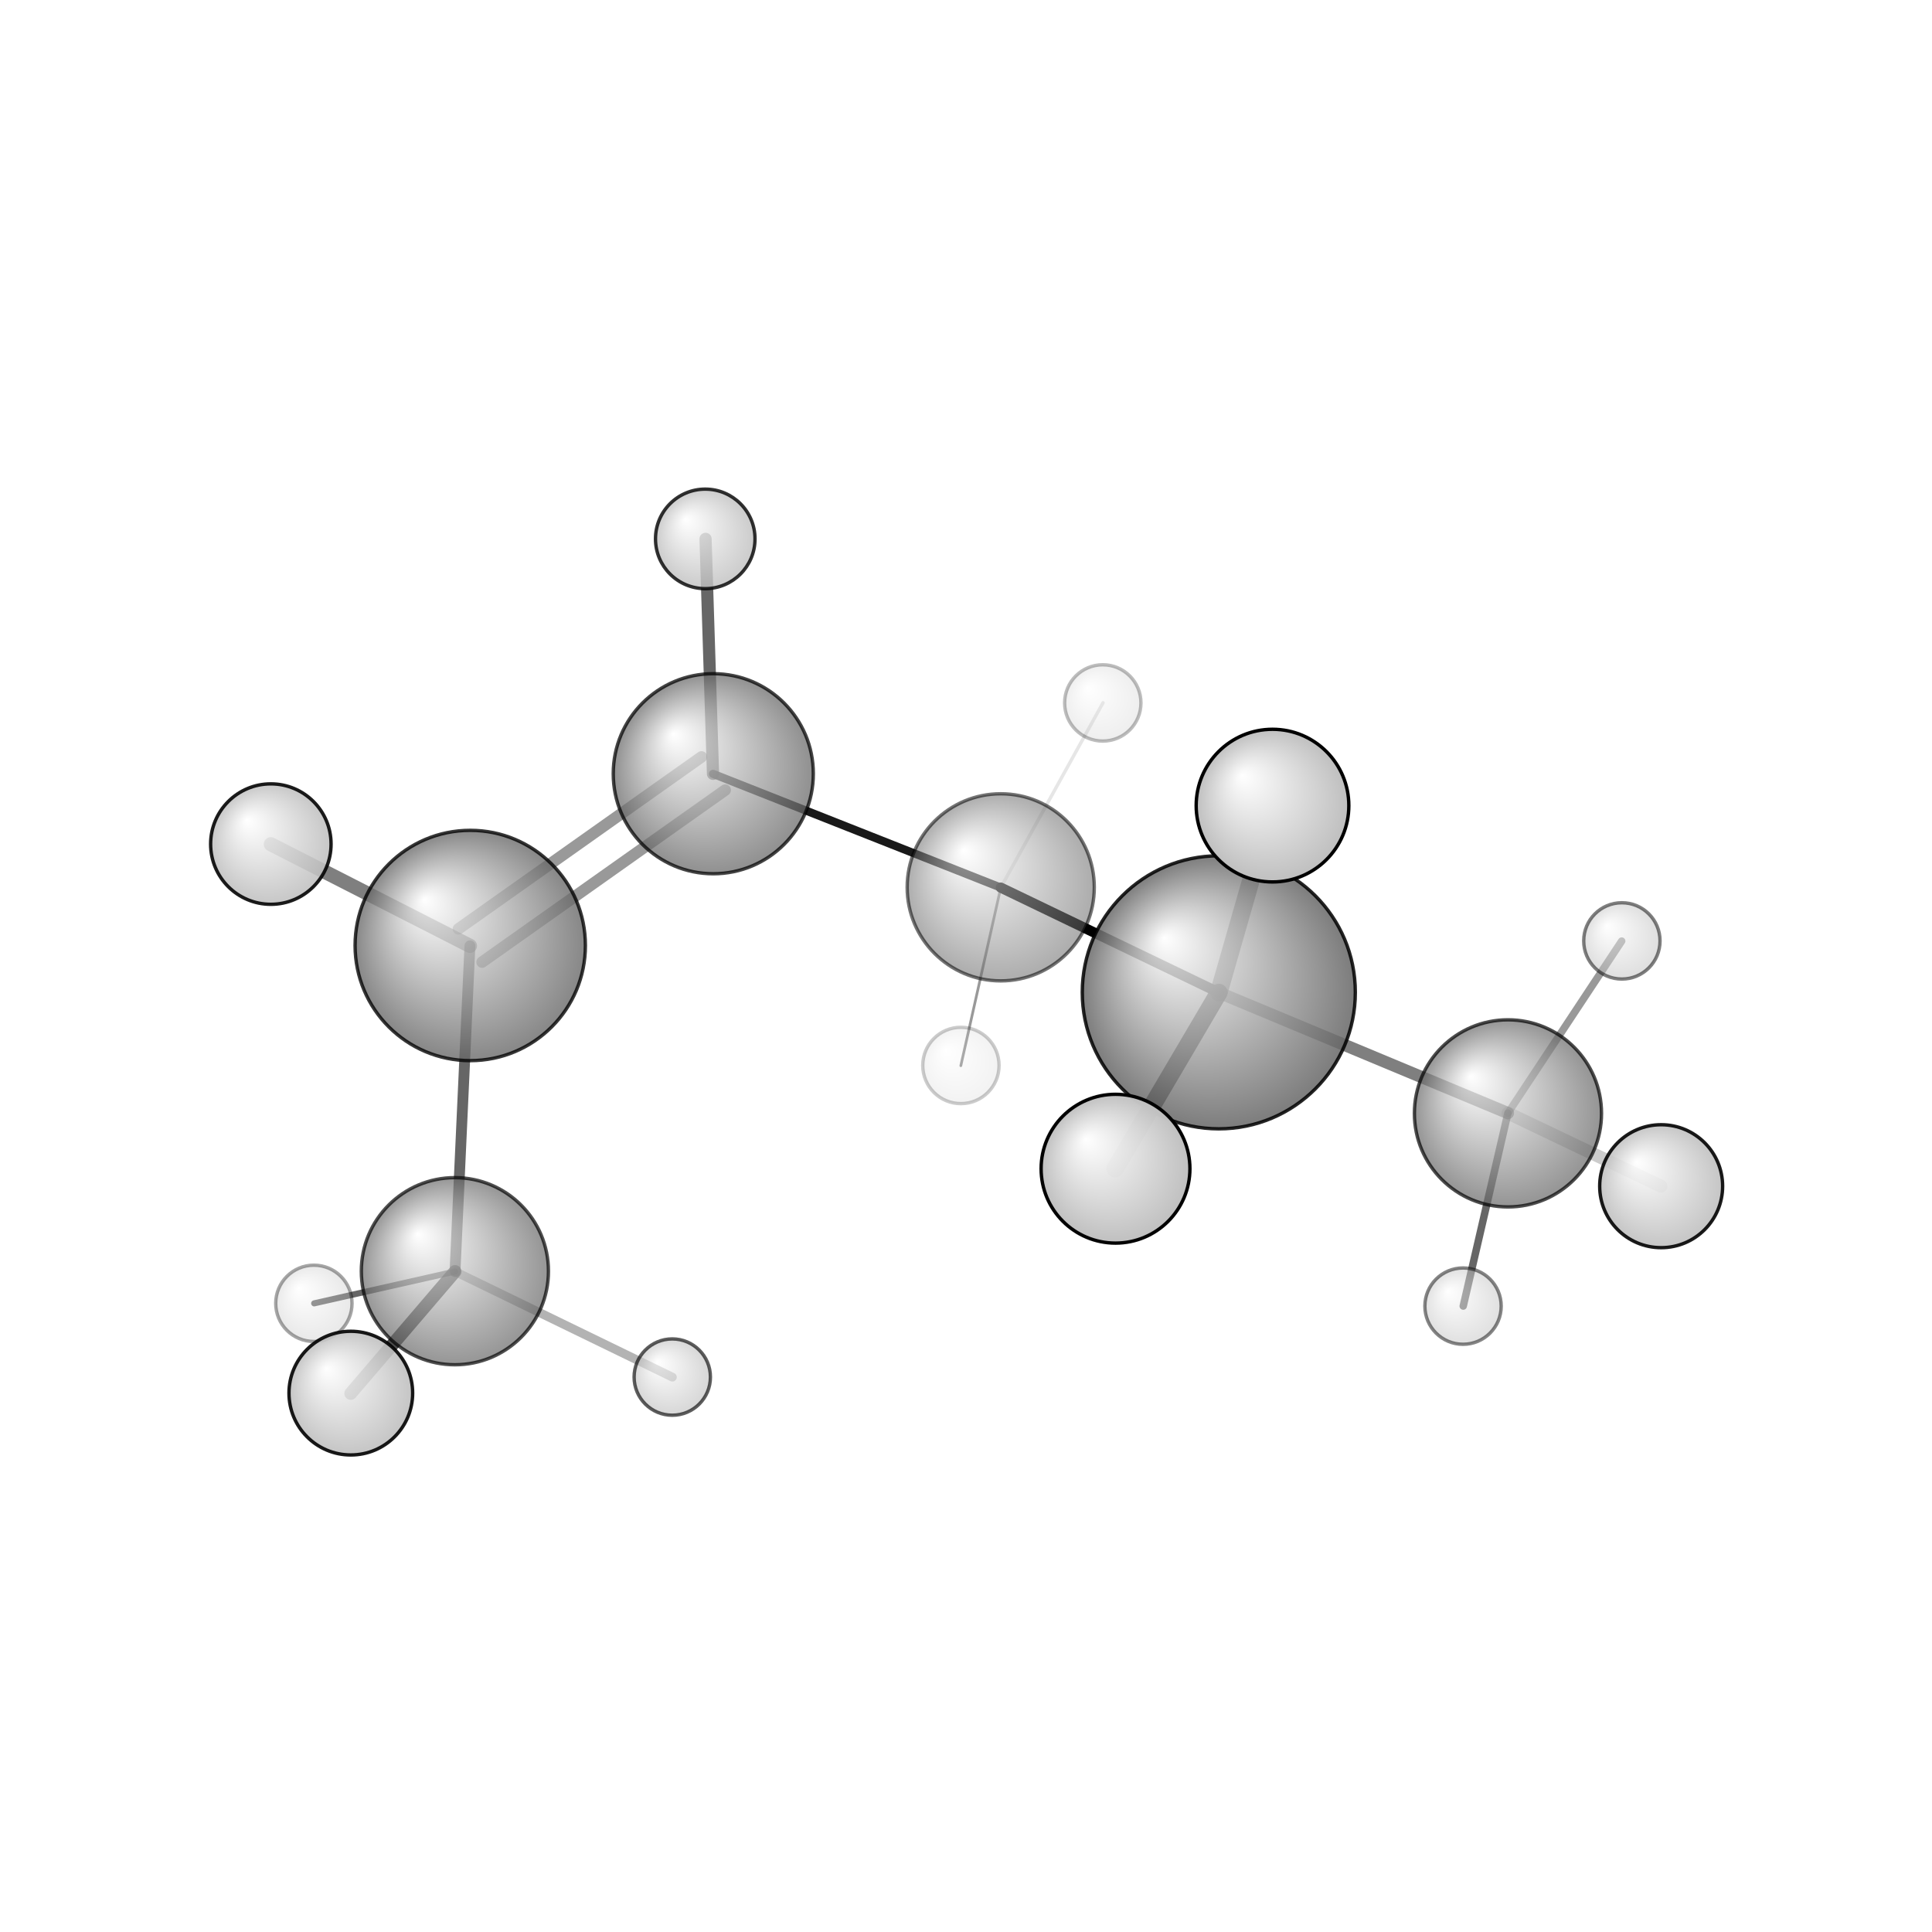<?xml version="1.0"?>
<svg version="1.1" id="topsvg"
xmlns="http://www.w3.org/2000/svg" xmlns:xlink="http://www.w3.org/1999/xlink"
xmlns:cml="http://www.xml-cml.org/schema" x="0" y="0" width="200px" height="200px" viewBox="0 0 100 100">
<title>643835 - Open Babel Depiction</title>
<rect x="0" y="0" width="100" height="100" fill="white"/>
<defs>
<radialGradient id='radialffffff666666' cx='50%' cy='50%' r='50%' fx='30%' fy='30%'>
  <stop offset=' 0%' stop-color="rgb(255,255,255)"  stop-opacity='1.0'/>
  <stop offset='100%' stop-color="rgb(102,102,102)"  stop-opacity ='1.0'/>
</radialGradient>
<radialGradient id='radialffffffbfbfbf' cx='50%' cy='50%' r='50%' fx='30%' fy='30%'>
  <stop offset=' 0%' stop-color="rgb(255,255,255)"  stop-opacity='1.0'/>
  <stop offset='100%' stop-color="rgb(191,191,191)"  stop-opacity ='1.0'/>
</radialGradient>
</defs>
<g transform="translate(0,0)">
<svg width="100" height="100" x="0" y="0" viewBox="0 0 285.329 206.158"
font-family="sans-serif" stroke="rgb(0,0,0)" stroke-width="2"  stroke-linecap="round">
<line x1="180.0" y1="107.0" x2="147.8" y2="91.5" opacity="1.0" stroke="rgb(0,0,0)"  stroke-width="1.5"/>
<line x1="180.0" y1="107.0" x2="222.7" y2="124.8" opacity="0.5" stroke="rgb(0,0,0)"  stroke-width="1.8"/>
<line x1="180.0" y1="107.0" x2="187.9" y2="79.4" opacity="0.6" stroke="rgb(0,0,0)"  stroke-width="2.6"/>
<line x1="180.0" y1="107.0" x2="164.7" y2="133.0" opacity="0.9" stroke="rgb(0,0,0)"  stroke-width="2.6"/>
<line x1="147.8" y1="91.5" x2="105.3" y2="74.7" opacity="0.9" stroke="rgb(0,0,0)"  stroke-width="1.2"/>
<line x1="147.8" y1="91.5" x2="141.9" y2="117.8" opacity="0.4" stroke="rgb(0,0,0)"  stroke-width="0.4"/>
<line x1="147.8" y1="91.5" x2="162.9" y2="64.2" opacity="0.1" stroke="rgb(0,0,0)"  stroke-width="0.5"/>
<line x1="222.7" y1="124.8" x2="245.3" y2="135.6" opacity="0.2" stroke="rgb(0,0,0)"  stroke-width="1.9"/>
<line x1="222.7" y1="124.8" x2="216.1" y2="153.3" opacity="0.6" stroke="rgb(0,0,0)"  stroke-width="1.1"/>
<line x1="222.7" y1="124.8" x2="239.5" y2="99.4" opacity="0.4" stroke="rgb(0,0,0)"  stroke-width="1.1"/>
<line x1="107.1" y1="77.1" x2="71.2" y2="102.5" opacity="0.4" stroke="rgb(0,0,0)"  stroke-width="1.7"/>
<line x1="103.6" y1="72.2" x2="67.7" y2="97.6" opacity="0.4" stroke="rgb(0,0,0)"  stroke-width="1.7"/>
<line x1="105.3" y1="74.7" x2="104.2" y2="40.0" opacity="0.6" stroke="rgb(0,0,0)"  stroke-width="1.8"/>
<line x1="69.4" y1="100.1" x2="67.2" y2="148.2" opacity="0.6" stroke="rgb(0,0,0)"  stroke-width="1.6"/>
<line x1="69.4" y1="100.1" x2="40.0" y2="85.1" opacity="0.5" stroke="rgb(0,0,0)"  stroke-width="2.1"/>
<line x1="67.2" y1="148.2" x2="51.8" y2="166.2" opacity="0.7" stroke="rgb(0,0,0)"  stroke-width="1.9"/>
<line x1="67.2" y1="148.2" x2="46.4" y2="152.9" opacity="0.6" stroke="rgb(0,0,0)"  stroke-width="0.9"/>
<line x1="67.2" y1="148.2" x2="99.3" y2="163.8" opacity="0.3" stroke="rgb(0,0,0)"  stroke-width="1.3"/>
<circle cx="141.912" cy="117.768" r="5.636" opacity="0.2" style="stroke:black;stroke-width:0.5;fill:url(#radialffffffbfbfbf)"/>
<circle cx="162.866" cy="64.226" r="5.636" opacity="0.258" style="stroke:black;stroke-width:0.5;fill:url(#radialffffffbfbfbf)"/>
<circle cx="46.356" cy="152.899" r="5.636" opacity="0.349" style="stroke:black;stroke-width:0.5;fill:url(#radialffffffbfbfbf)"/>
<circle cx="216.07" cy="153.311" r="5.636" opacity="0.477" style="stroke:black;stroke-width:0.5;fill:url(#radialffffffbfbfbf)"/>
<circle cx="239.527" cy="99.371" r="5.636" opacity="0.5" style="stroke:black;stroke-width:0.5;fill:url(#radialffffffbfbfbf)"/>
<circle cx="147.794" cy="91.46" r="13.818" opacity="0.543" style="stroke:black;stroke-width:0.5;fill:url(#radialffffff666666)"/>
<circle cx="99.284" cy="163.788" r="5.636" opacity="0.636" style="stroke:black;stroke-width:0.5;fill:url(#radialffffffbfbfbf)"/>
<circle cx="67.18" cy="148.152" r="13.818" opacity="0.691" style="stroke:black;stroke-width:0.5;fill:url(#radialffffff666666)"/>
<circle cx="222.704" cy="124.844" r="13.818" opacity="0.698" style="stroke:black;stroke-width:0.5;fill:url(#radialffffff666666)"/>
<circle cx="105.342" cy="74.683" r="14.774" opacity="0.731" style="stroke:black;stroke-width:0.5;fill:url(#radialffffff666666)"/>
<circle cx="69.448" cy="100.05" r="17.007" opacity="0.784" style="stroke:black;stroke-width:0.5;fill:url(#radialffffff666666)"/>
<circle cx="104.155" cy="40" r="7.349" opacity="0.807" style="stroke:black;stroke-width:0.5;fill:url(#radialffffffbfbfbf)"/>
<circle cx="180" cy="106.966" r="20.163" opacity="0.854" style="stroke:black;stroke-width:0.5;fill:url(#radialffffff666666)"/>
<circle cx="40" cy="85.074" r="8.895" opacity="0.888" style="stroke:black;stroke-width:0.5;fill:url(#radialffffffbfbfbf)"/>
<circle cx="245.329" cy="135.599" r="9.079" opacity="0.897" style="stroke:black;stroke-width:0.5;fill:url(#radialffffffbfbfbf)"/>
<circle cx="51.81" cy="166.158" r="9.134" opacity="0.9" style="stroke:black;stroke-width:0.5;fill:url(#radialffffffbfbfbf)"/>
<circle cx="164.746" cy="133.016" r="10.989" opacity="0.987" style="stroke:black;stroke-width:0.5;fill:url(#radialffffffbfbfbf)"/>
<circle cx="187.931" cy="79.391" r="11.273" opacity="1" style="stroke:black;stroke-width:0.5;fill:url(#radialffffffbfbfbf)"/>
</svg>
</g>
</svg>
